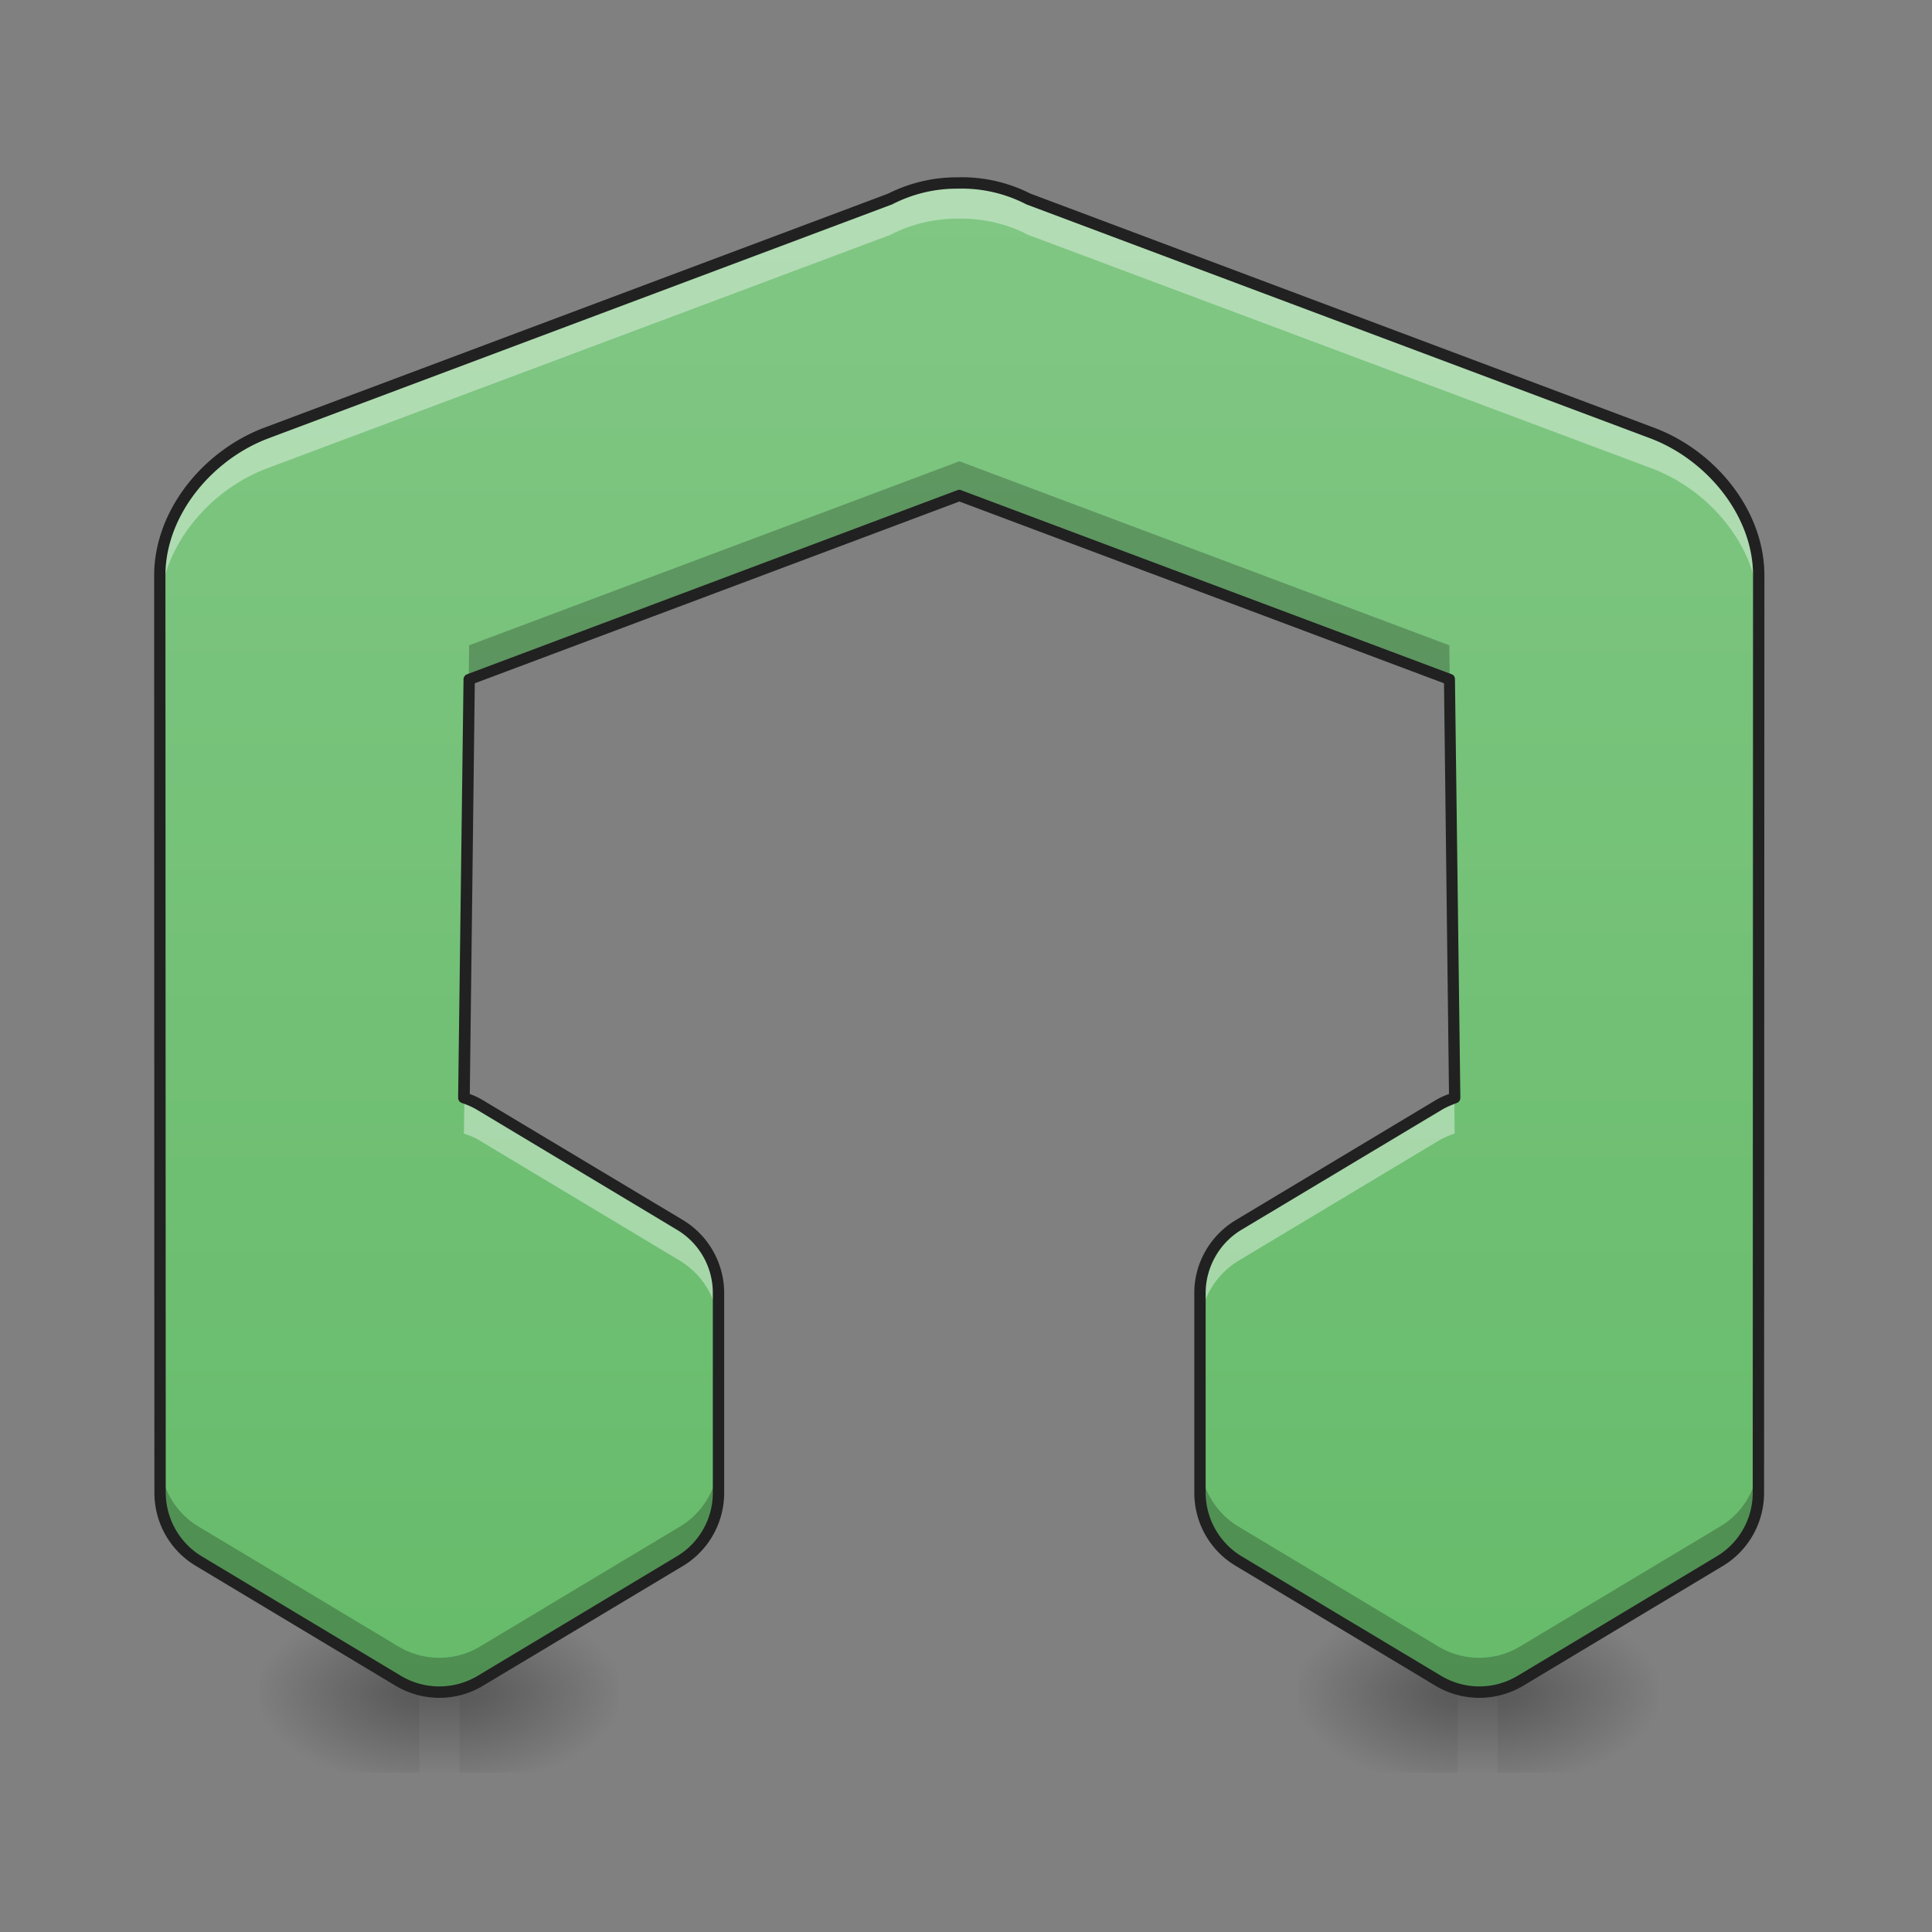 <svg height="32" viewBox="0 0 24 24" width="32" xmlns="http://www.w3.org/2000/svg" xmlns:xlink="http://www.w3.org/1999/xlink"><rect x="0" y="0" width="24" height="24" fill="#808080" stroke="none"/><linearGradient id="a"><stop offset="0" stop-opacity=".314"/><stop offset=".222" stop-opacity=".275"/><stop offset="1" stop-opacity="0"/></linearGradient><radialGradient id="b" cx="450.909" cy="189.579" gradientTransform="matrix(0 -.059 -.105 0 38.354 47.696)" gradientUnits="userSpaceOnUse" r="21.167" xlink:href="#a"/><radialGradient id="c" cx="450.909" cy="189.579" gradientTransform="matrix(0 .059 .105 0 -1.64 -5.646)" gradientUnits="userSpaceOnUse" r="21.167" xlink:href="#a"/><radialGradient id="d" cx="450.909" cy="189.579" gradientTransform="matrix(0 -.059 .105 0 -1.64 47.696)" gradientUnits="userSpaceOnUse" r="21.167" xlink:href="#a"/><radialGradient id="e" cx="450.909" cy="189.579" gradientTransform="matrix(0 .059 -.105 0 38.354 -5.646)" gradientUnits="userSpaceOnUse" r="21.167" xlink:href="#a"/><linearGradient id="f"><stop offset="0" stop-opacity=".275"/><stop offset="1" stop-opacity="0"/></linearGradient><linearGradient id="g" gradientTransform="matrix(.01 0 0 .047 15.799 10.08)" gradientUnits="userSpaceOnUse" x1="255.323" x2="255.323" xlink:href="#f" y1="233.5" y2="254.667"/><radialGradient id="h" cx="450.909" cy="189.579" gradientTransform="matrix(0 -.059 -.105 0 25.454 47.696)" gradientUnits="userSpaceOnUse" r="21.167" xlink:href="#a"/><radialGradient id="i" cx="450.909" cy="189.579" gradientTransform="matrix(0 .059 .105 0 -14.539 -5.646)" gradientUnits="userSpaceOnUse" r="21.167" xlink:href="#a"/><radialGradient id="j" cx="450.909" cy="189.579" gradientTransform="matrix(0 -.059 .105 0 -14.539 47.696)" gradientUnits="userSpaceOnUse" r="21.167" xlink:href="#a"/><radialGradient id="k" cx="450.909" cy="189.579" gradientTransform="matrix(0 .059 -.105 0 25.454 -5.646)" gradientUnits="userSpaceOnUse" r="21.167" xlink:href="#a"/><linearGradient id="l" gradientTransform="matrix(.01 0 0 .047 2.9 10.08)" gradientUnits="userSpaceOnUse" x1="255.323" x2="255.323" xlink:href="#f" y1="233.5" y2="254.667"/><linearGradient id="m" gradientUnits="userSpaceOnUse" x1="11.904" x2="11.904" y1="21.019" y2="2.171"><stop offset="0" stop-color="#66bb6a"/><stop offset="1" stop-color="#81c784"/></linearGradient><path d="m18.605 21.027h1.985v-.996h-1.985zm0 0" fill="url(#b)"/><path d="m18.11 21.027h-1.985v.993h1.984zm0 0" fill="url(#c)"/><path d="m18.11 21.027h-1.985v-.996h1.984zm0 0" fill="url(#d)"/><path d="m18.605 21.027h1.985v.993h-1.985zm0 0" fill="url(#e)"/><path d="m18.11 20.777h.495v1.243h-.496zm0 0" fill="url(#g)"/><path d="m5.707 21.027h1.984v-.996h-1.984zm0 0" fill="url(#h)"/><path d="m5.21 21.027h-1.982v.993h1.982zm0 0" fill="url(#i)"/><path d="m5.21 21.027h-1.982v-.996h1.982zm0 0" fill="url(#j)"/><path d="m5.707 21.027h1.984v.993h-1.984zm0 0" fill="url(#k)"/><path d="m5.21 20.777h.497v1.243h-.496zm0 0" fill="url(#l)"/><path d="m11.906 2.273c-.3-.003-.59.07-.847.2l-7.746 2.906c-.727.27-1.317.98-1.329 1.754l.004 11.41c0 .348.184.672.48.848l2.481 1.488a.987.987 0 0 0 1.016 0l2.48-1.488c.297-.176.48-.5.48-.848v-2.48a.985.985 0 0 0 -.48-.844l-2.48-1.489a.959.959 0 0 0 -.203-.093l.066-5.2 6.09-2.28 6.086 2.28.066 5.2c-.07.023-.136.054-.203.093l-2.48 1.489a.985.985 0 0 0 -.48.844v2.48c0 .348.183.672.48.848l2.48 1.488a.987.987 0 0 0 1.016 0l2.48-1.488c.301-.176.48-.5.48-.848l.005-11.41c-.008-.774-.602-1.485-1.325-1.754l-7.75-2.906a1.82 1.82 0 0 0 -.847-.2zm0 0" fill="url(#m)"/><path d="m11.906 2.273c-.3-.003-.59.07-.847.2l-7.746 2.906c-.727.27-1.317.98-1.329 1.754v.437c.016-.77.606-1.476 1.329-1.75l7.746-2.902c.257-.133.546-.203.847-.203h.02c.304 0 .594.07.847.203l7.75 2.902c.723.274 1.313.98 1.325 1.75v-.437c-.008-.774-.602-1.485-1.325-1.754l-7.75-2.906a1.82 1.82 0 0 0 -.847-.2zm-6.136 11.364-.008.445c.07.023.14.05.203.09l2.48 1.488c.297.18.48.5.48.848v-.445a.985.985 0 0 0 -.48-.844l-2.48-1.489a.994.994 0 0 0 -.195-.093zm12.296 0a.928.928 0 0 0 -.199.093l-2.48 1.489a.985.985 0 0 0 -.48.844v.445c0-.348.183-.668.48-.848l2.48-1.488a1.04 1.04 0 0 1 .203-.09zm0 0" fill="#fff" fill-opacity=".392"/><path d="m11.918 5.73-6.09 2.286-.066 5.195c.004 0 .004 0 .008.004l.058-4.777 6.09-2.282 6.086 2.282.062 4.777c0-.004.004-.004.004-.004l-.066-5.195zm-9.934 1.395v.008l.004 11.41c0 .348.184.672.48.848l2.481 1.488a.987.987 0 0 0 1.016 0l2.48-1.488c.297-.176.48-.5.48-.848v-.422a.985.985 0 0 1 -.48.844l-2.48 1.488a.987.987 0 0 1 -1.016 0l-2.48-1.488a.985.985 0 0 1 -.48-.844zm19.864 0-.004 10.996c0 .344-.18.668-.48.844l-2.481 1.488a.987.987 0 0 1 -1.016 0l-2.48-1.488a.985.985 0 0 1 -.48-.844v.422c0 .348.183.672.48.848l2.48 1.488a.987.987 0 0 0 1.016 0l2.48-1.488c.301-.176.48-.5.48-.848l.005-11.41zm0 0" fill-opacity=".235"/><path d="m11.906 2.203c-.312-.004-.61.07-.875.203l-7.746 2.906c-.75.282-1.36 1.012-1.37 1.82l.003 11.411c0 .375.195.719.516.91l2.48 1.488c.336.2.754.2 1.086 0l2.484-1.488c.317-.191.512-.535.512-.91v-2.48a1.06 1.06 0 0 0 -.512-.907l-2.484-1.488a.9.9 0 0 0 -.164-.078l.062-5.102 6.02-2.258 6.02 2.258.062 5.102a.934.934 0 0 0 -.168.078l-2.48 1.488c-.32.192-.516.535-.516.906v2.481c0 .375.195.719.516.91l2.48 1.488c.336.2.754.2 1.09 0l2.48-1.488c.317-.191.512-.535.512-.91l.004-11.41c-.008-.809-.621-1.54-1.371-1.82l-7.747-2.908a1.886 1.886 0 0 0 -.875-.203h-.02zm0 .14h.02a1.746 1.746 0 0 1 .824.196l7.75 2.906c.695.262 1.27.95 1.277 1.688l-.004 11.41a.92.92 0 0 1 -.445.789l-2.48 1.488a.924.924 0 0 1 -.942 0l-2.484-1.488a.928.928 0 0 1 -.445-.789v-2.48c0-.32.171-.622.445-.786l2.484-1.488c.059-.035.121-.062.188-.086a.068.068 0 0 0 .047-.066l-.067-5.2c0-.027-.015-.054-.043-.062l-6.09-2.285a.058.058 0 0 0 -.05 0l-6.086 2.285a.067.067 0 0 0 -.047.063l-.067 5.199c0 .031.02.058.051.066.067.024.13.05.188.086l2.48 1.488a.913.913 0 0 1 .445.786v2.48a.92.92 0 0 1 -.445.789l-2.48 1.488a.931.931 0 0 1 -.946 0l-2.48-1.488a.928.928 0 0 1 -.445-.789l-.004-11.41c.007-.738.582-1.426 1.28-1.688l7.747-2.906c.004 0 .008-.004.008-.004.246-.125.523-.195.816-.191zm0 0" fill="#212121"/></svg>